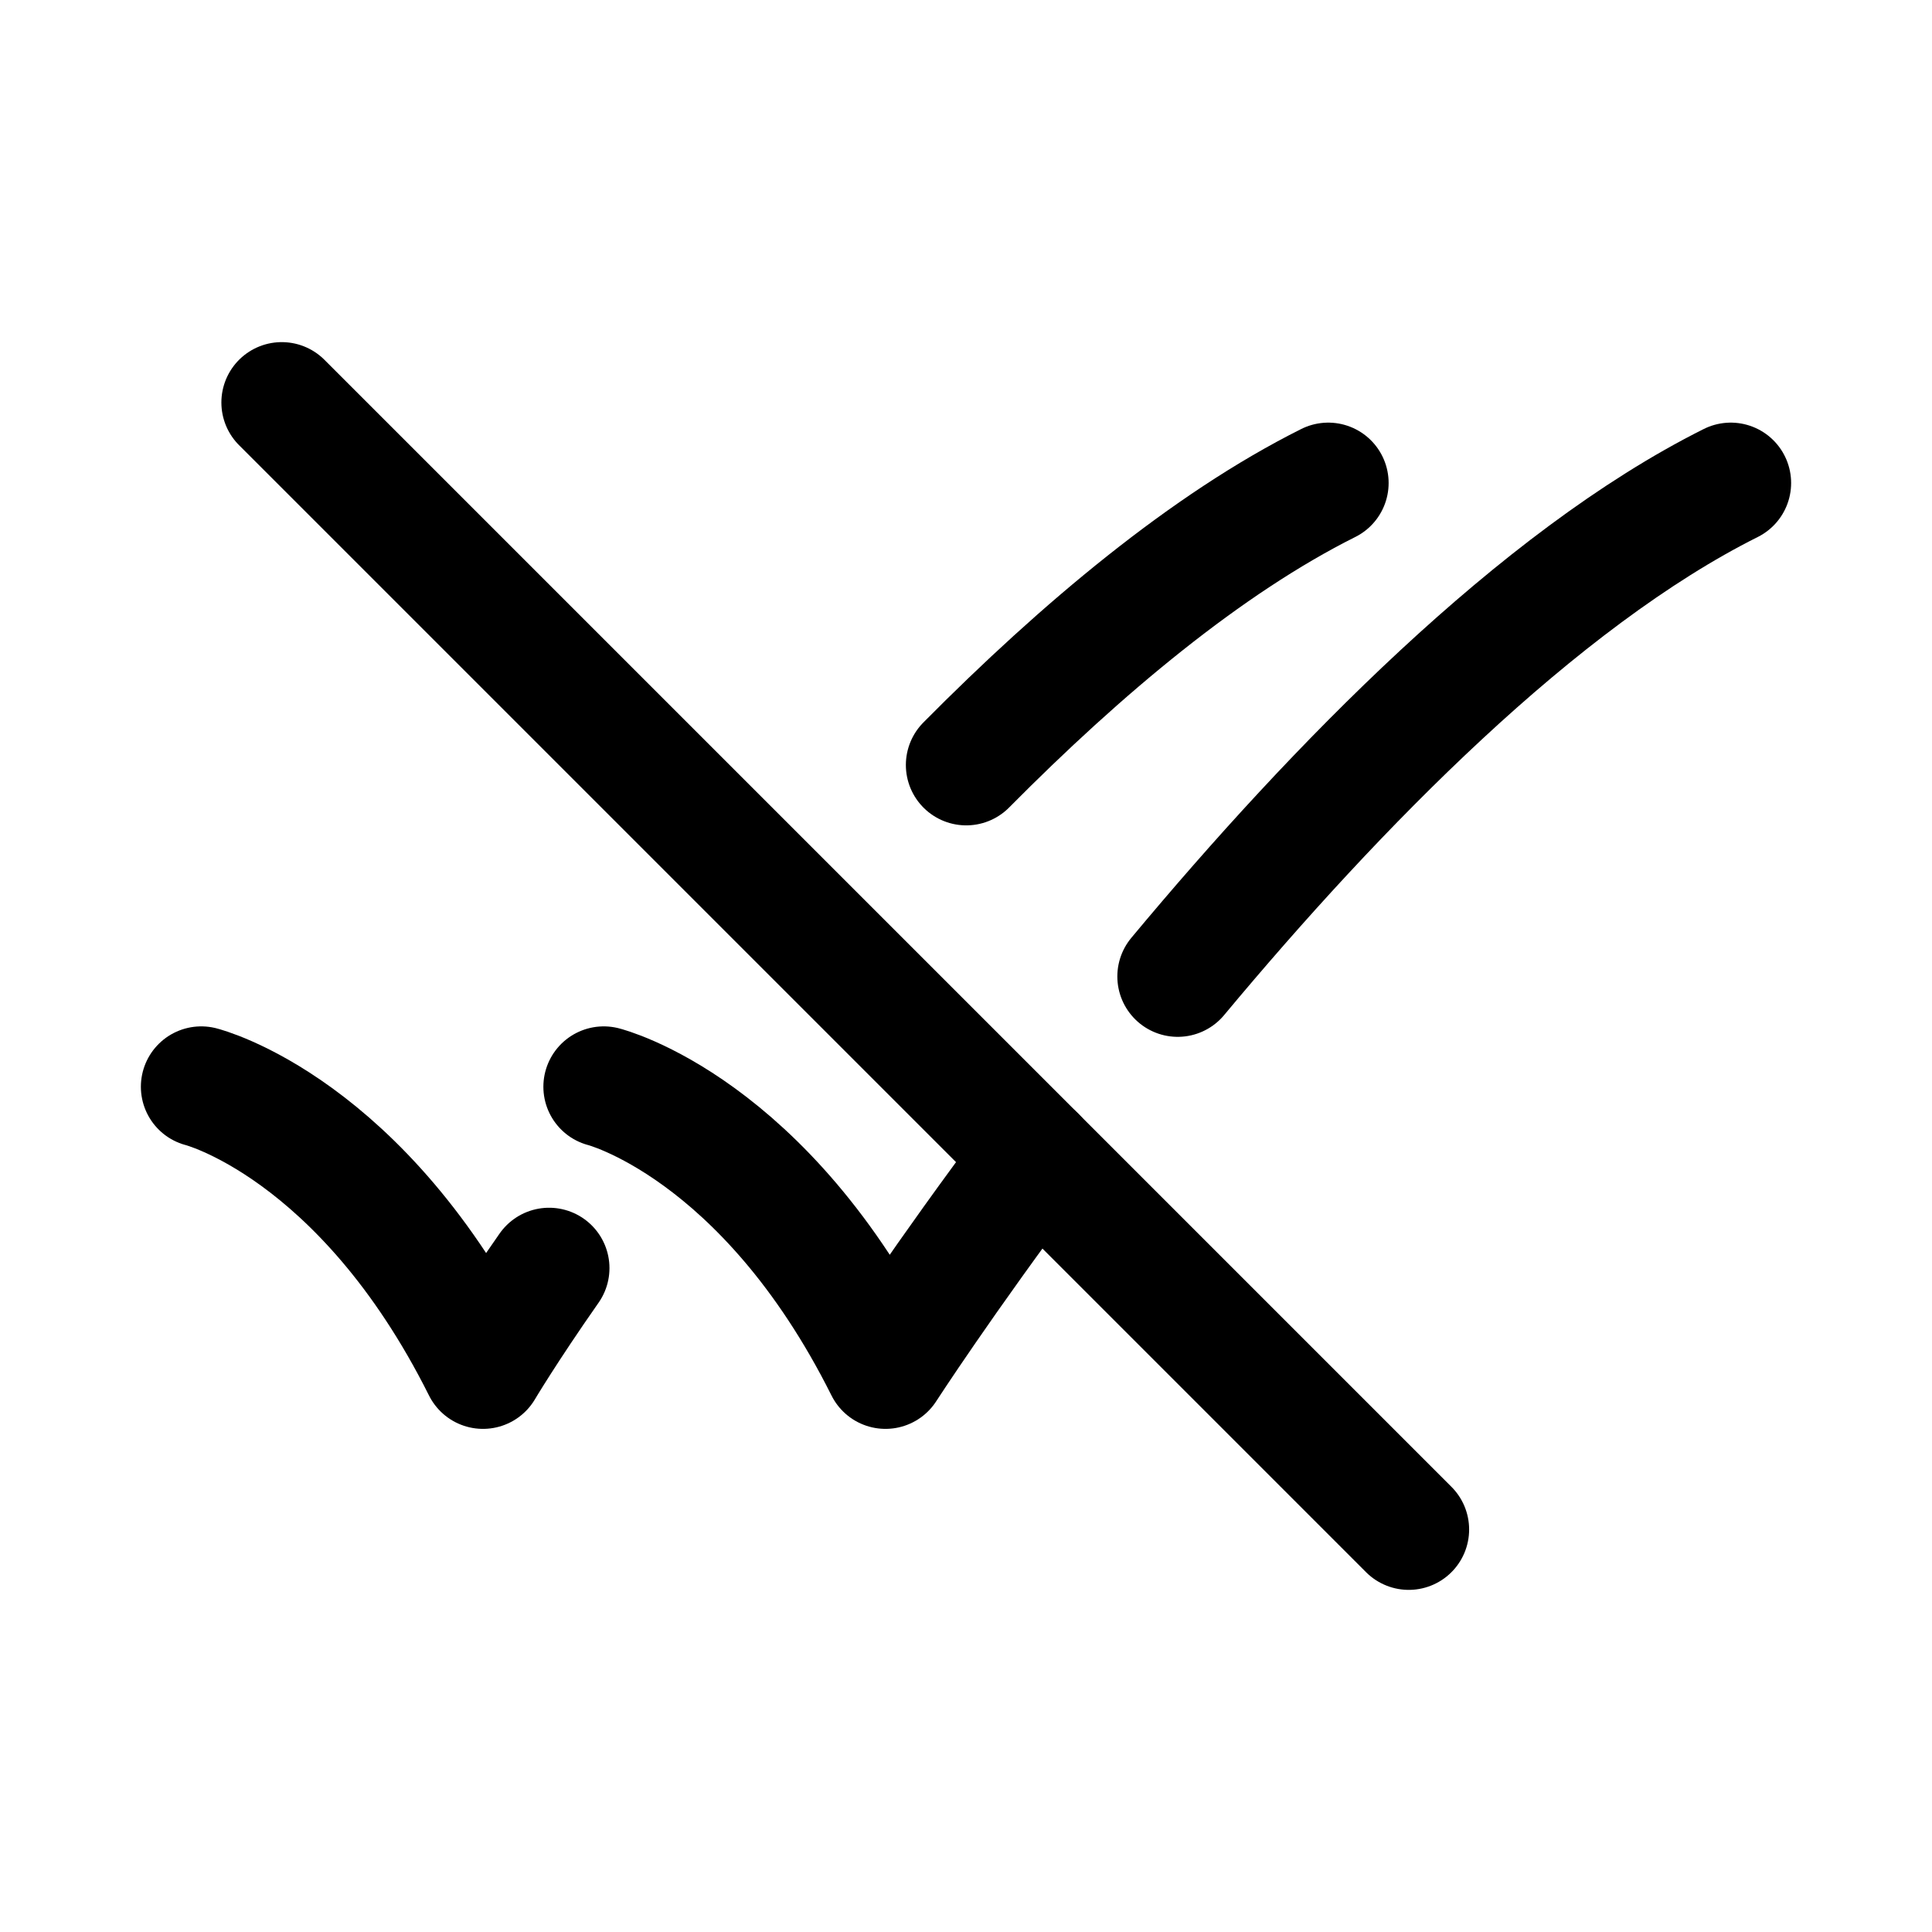 <svg width="24" height="24" viewBox="0 0 24 24" fill="none" xmlns="http://www.w3.org/2000/svg">
    <path d="M2.5 13.5C2.5 13.5 4.5 14 6 17C6 17 6.285 16.519 6.821 15.753M16.5 6C14.992 6.754 13.438 8.055 12.003 9.503" stroke="currentColor" stroke-width="1.5" stroke-linecap="round" stroke-linejoin="round"/>
    <path d="M7.5 13.5C7.5 13.5 9.5 14 11 17C11 17 11.715 15.895 12.864 14.364M21.5 6C19.105 7.198 16.595 9.772 14.63 12.13" stroke="currentColor" stroke-width="1.5" stroke-linecap="round" stroke-linejoin="round"/>
    <path d="M3.5 5L17.5 19" stroke="currentColor" stroke-width="1.5" stroke-linecap="round" stroke-linejoin="round"/>
</svg>
